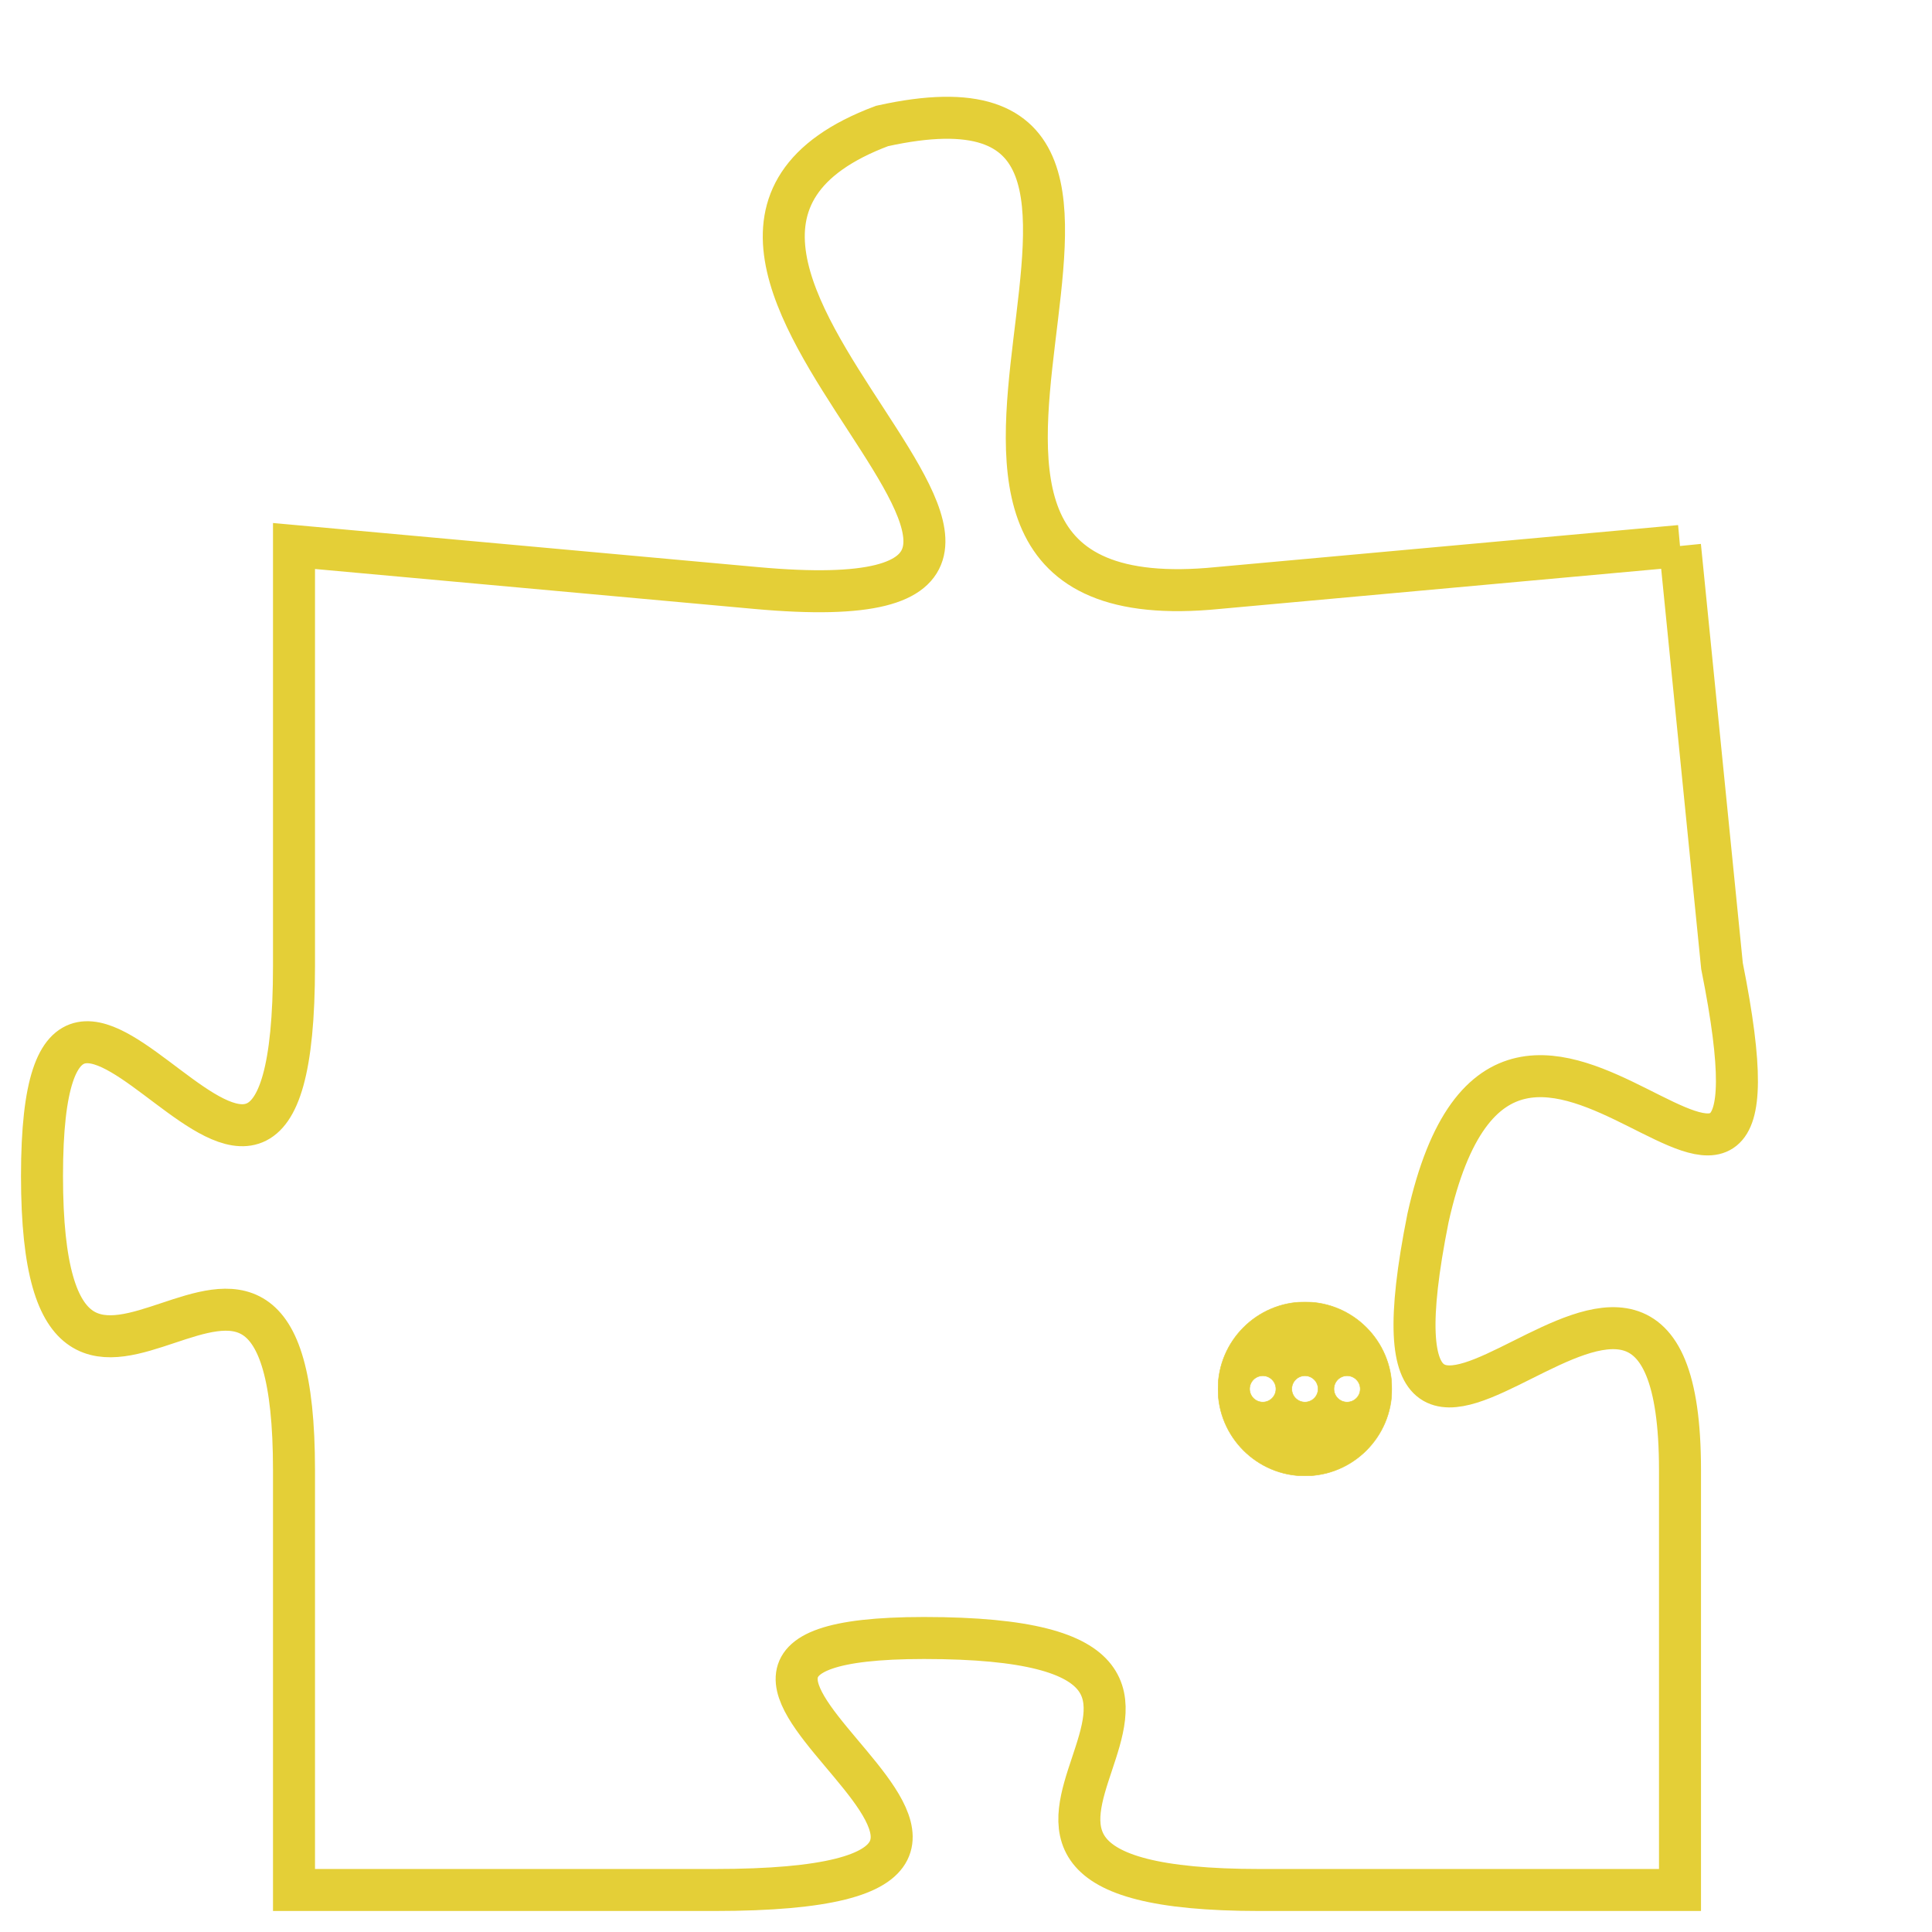 <svg version="1.1" xmlns="http://www.w3.org/2000/svg" xmlns:xlink="http://www.w3.org/1999/xlink" fill="transparent" x="0" y="0" width="350" height="350" preserveAspectRatio="xMinYMin slice"><style type="text/css">.links{fill:transparent;stroke: #E4CF37;}.links:hover{fill:#63D272; opacity:0.4;}</style><defs><g id="allt"><path id="t7187" d="M1254,1760 L1243,1761 C1233,1762 1244,1748 1235,1750 C1227,1753 1243,1762 1232,1761 L1221,1760 1221,1760 L1221,1770 C1221,1780 1215,1766 1215,1775 C1215,1784 1221,1773 1221,1782 L1221,1792 1221,1792 L1231,1792 C1242,1792 1227,1786 1236,1786 C1246,1786 1234,1792 1244,1792 L1254,1792 1254,1792 L1254,1782 C1254,1773 1246,1786 1248,1776 C1250,1767 1257,1780 1255,1770 L1254,1760"/></g><clipPath id="c" clipRule="evenodd" fill="transparent"><use href="#t7187"/></clipPath></defs><svg viewBox="1214 1747 44 46" preserveAspectRatio="xMinYMin meet"><svg width="4380" height="2430"><g><image crossorigin="anonymous" x="0" y="0" href="https://nftpuzzle.license-token.com/assets/completepuzzle.svg" width="100%" height="100%" /><g class="links"><use href="#t7187"/></g></g></svg><svg x="1243" y="1778" height="9%" width="9%" viewBox="0 0 330 330"><g><a xlink:href="https://nftpuzzle.license-token.com/" class="links"><title>See the most innovative NFT based token software licensing project</title><path fill="#E4CF37" id="more" d="M165,0C74.019,0,0,74.019,0,165s74.019,165,165,165s165-74.019,165-165S255.981,0,165,0z M85,190 c-13.785,0-25-11.215-25-25s11.215-25,25-25s25,11.215,25,25S98.785,190,85,190z M165,190c-13.785,0-25-11.215-25-25 s11.215-25,25-25s25,11.215,25,25S178.785,190,165,190z M245,190c-13.785,0-25-11.215-25-25s11.215-25,25-25 c13.785,0,25,11.215,25,25S258.785,190,245,190z"></path></a></g></svg></svg></svg>